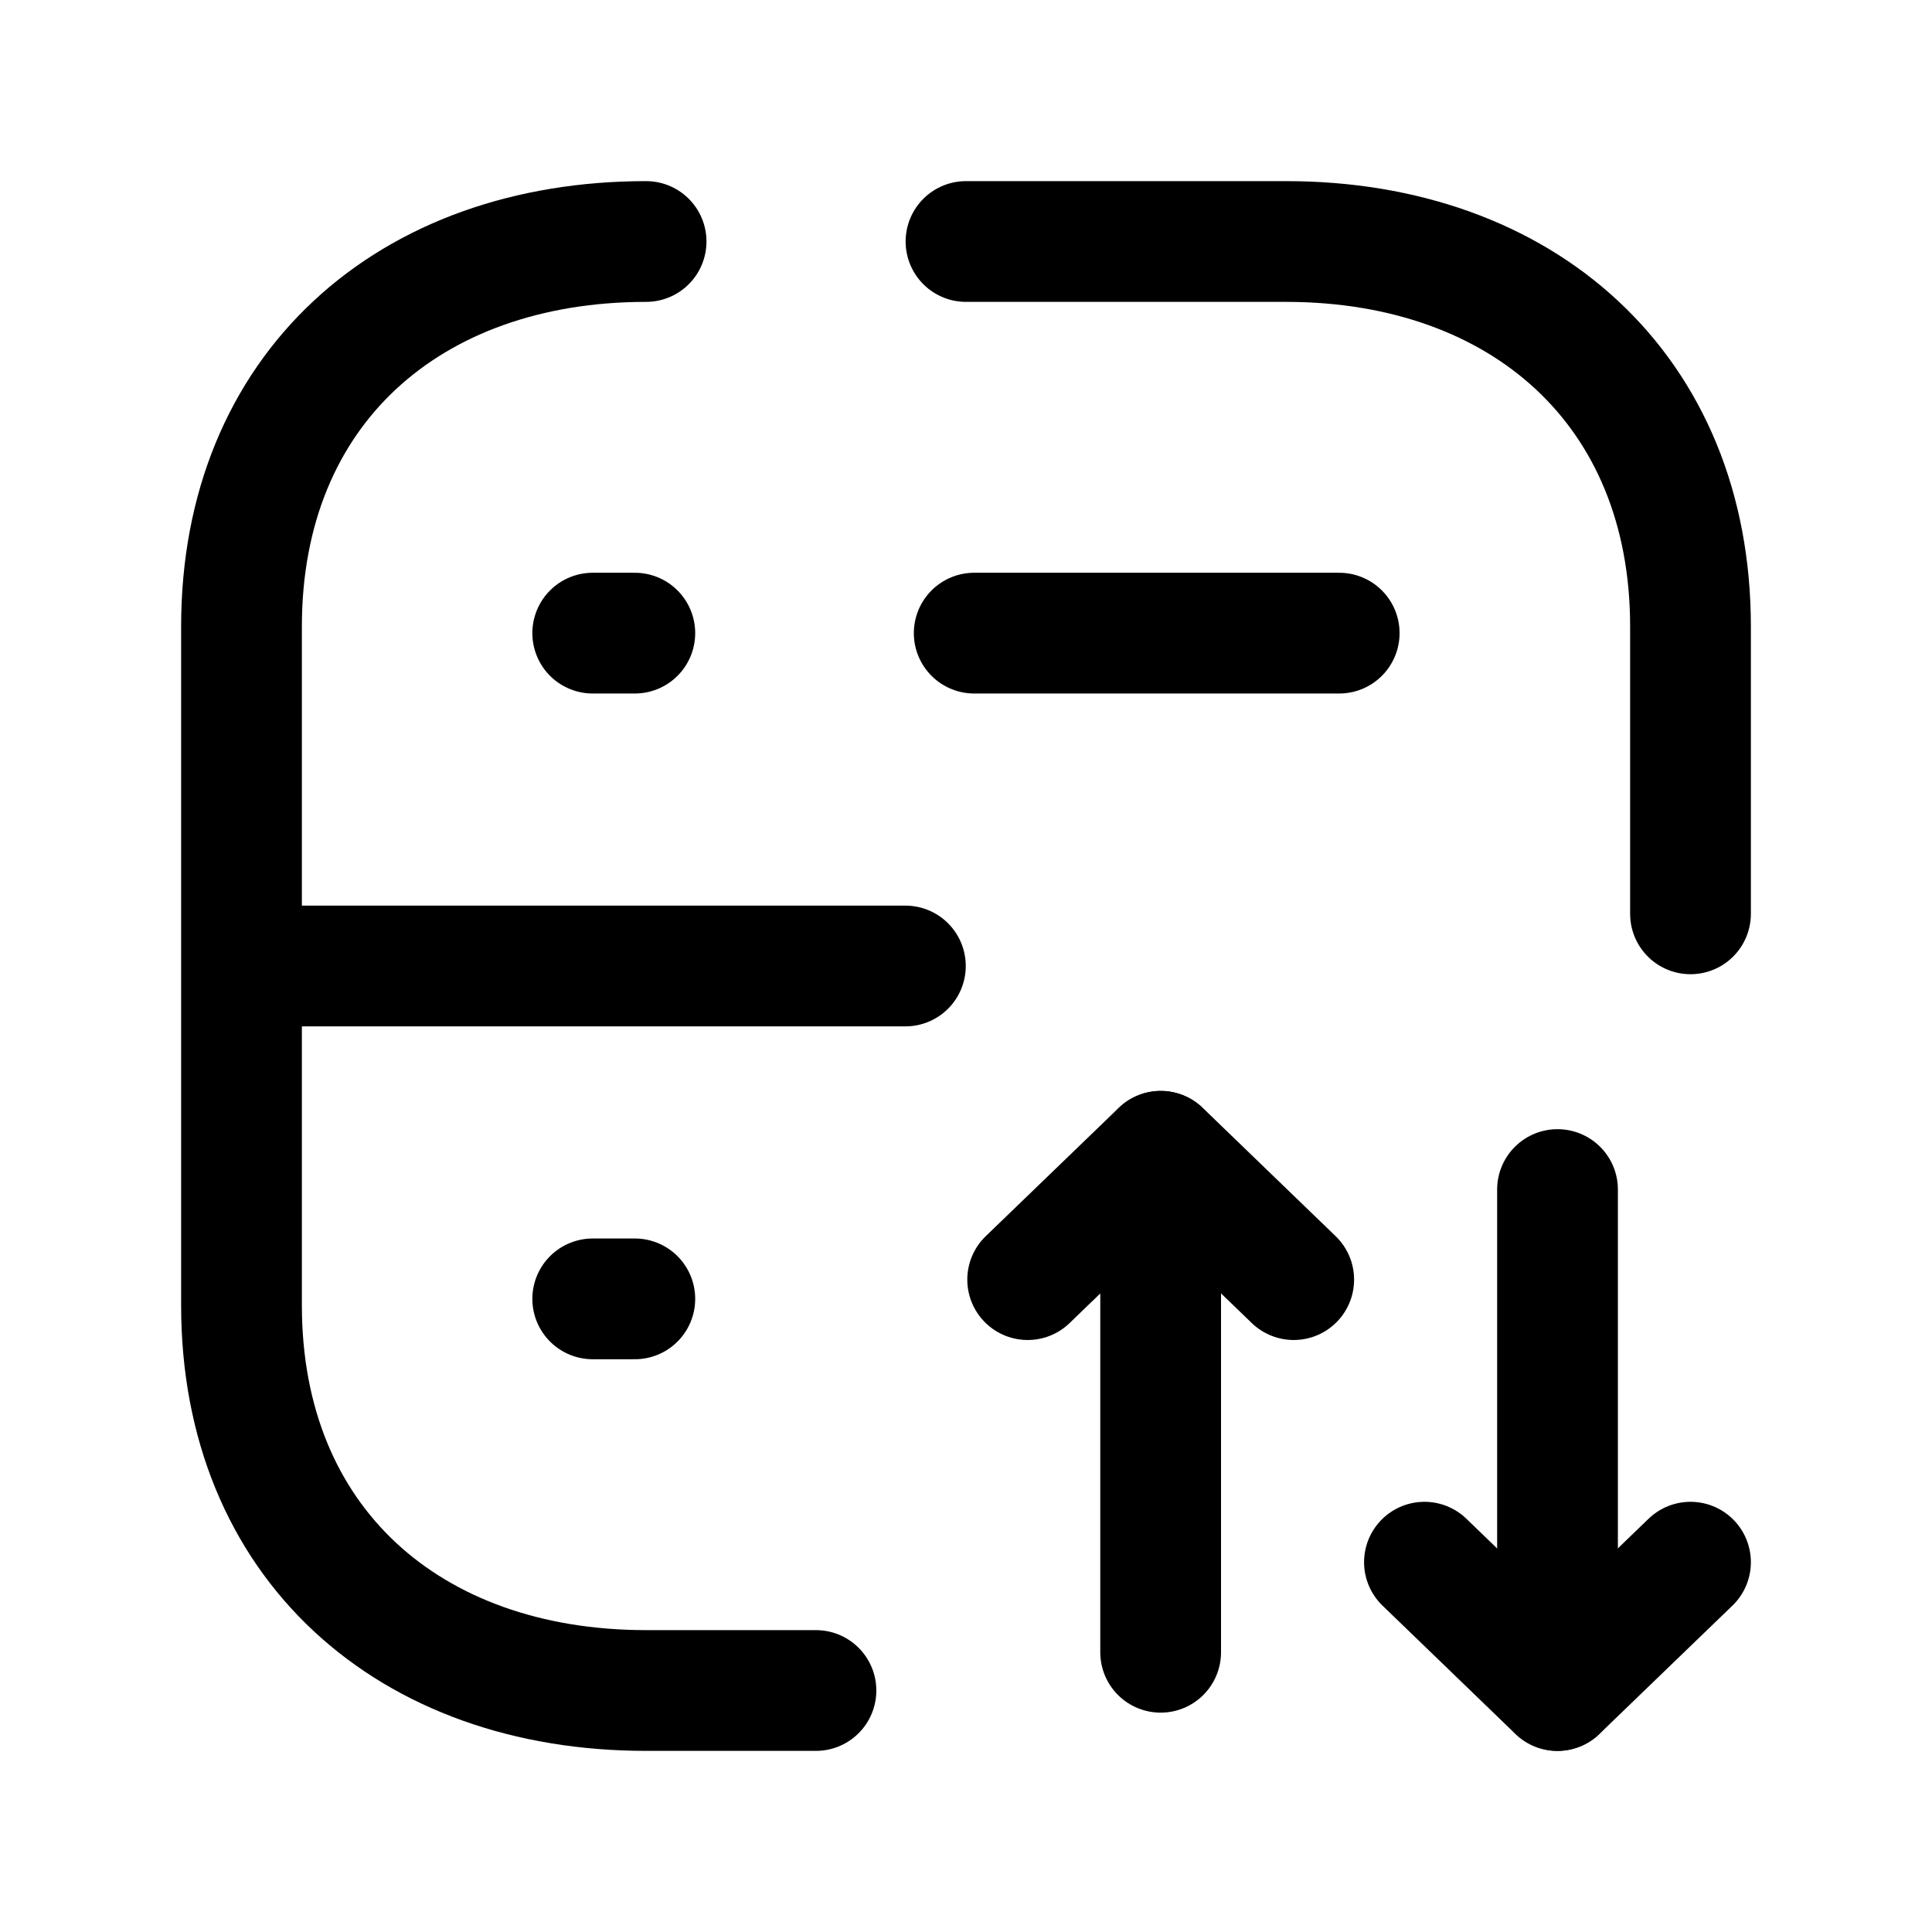 <svg width="24" height="24" viewBox="0 0 24 24" fill="none" xmlns="http://www.w3.org/2000/svg">
<path d="M8.026 3C5.081 3 3 4.834 3 7.782V16.216C3 19.165 5.081 21 8.026 21H10.136" stroke="black" stroke-width="1.5" stroke-linecap="round" stroke-linejoin="round"/>
<path d="M21 11.352V7.782C21 4.843 18.919 3 15.974 3H12" stroke="black" stroke-width="1.5" stroke-linecap="round" stroke-linejoin="round"/>
<path d="M11.247 12H3.023" stroke="black" stroke-width="1.5" stroke-linecap="round" stroke-linejoin="round"/>
<path d="M7.363 16.135H7.886" stroke="black" stroke-width="1.5" stroke-linecap="round" stroke-linejoin="round"/>
<path d="M7.363 7.865H7.886M12.102 7.865H16.636" stroke="black" stroke-width="1.5" stroke-linecap="round" stroke-linejoin="round"/>
<path d="M12.766 15.896L14.419 14.301L16.071 15.896" stroke="black" stroke-width="1.5" stroke-linecap="round" stroke-linejoin="round"/>
<path d="M21 19.406L19.347 21.001L17.695 19.406" stroke="black" stroke-width="1.5" stroke-linecap="round" stroke-linejoin="round"/>
<path d="M14.418 14.303V20.525" stroke="black" stroke-width="1.5" stroke-linecap="round" stroke-linejoin="round"/>
<path d="M19.348 20.999V14.777" stroke="black" stroke-width="1.5" stroke-linecap="round" stroke-linejoin="round"/>
</svg>